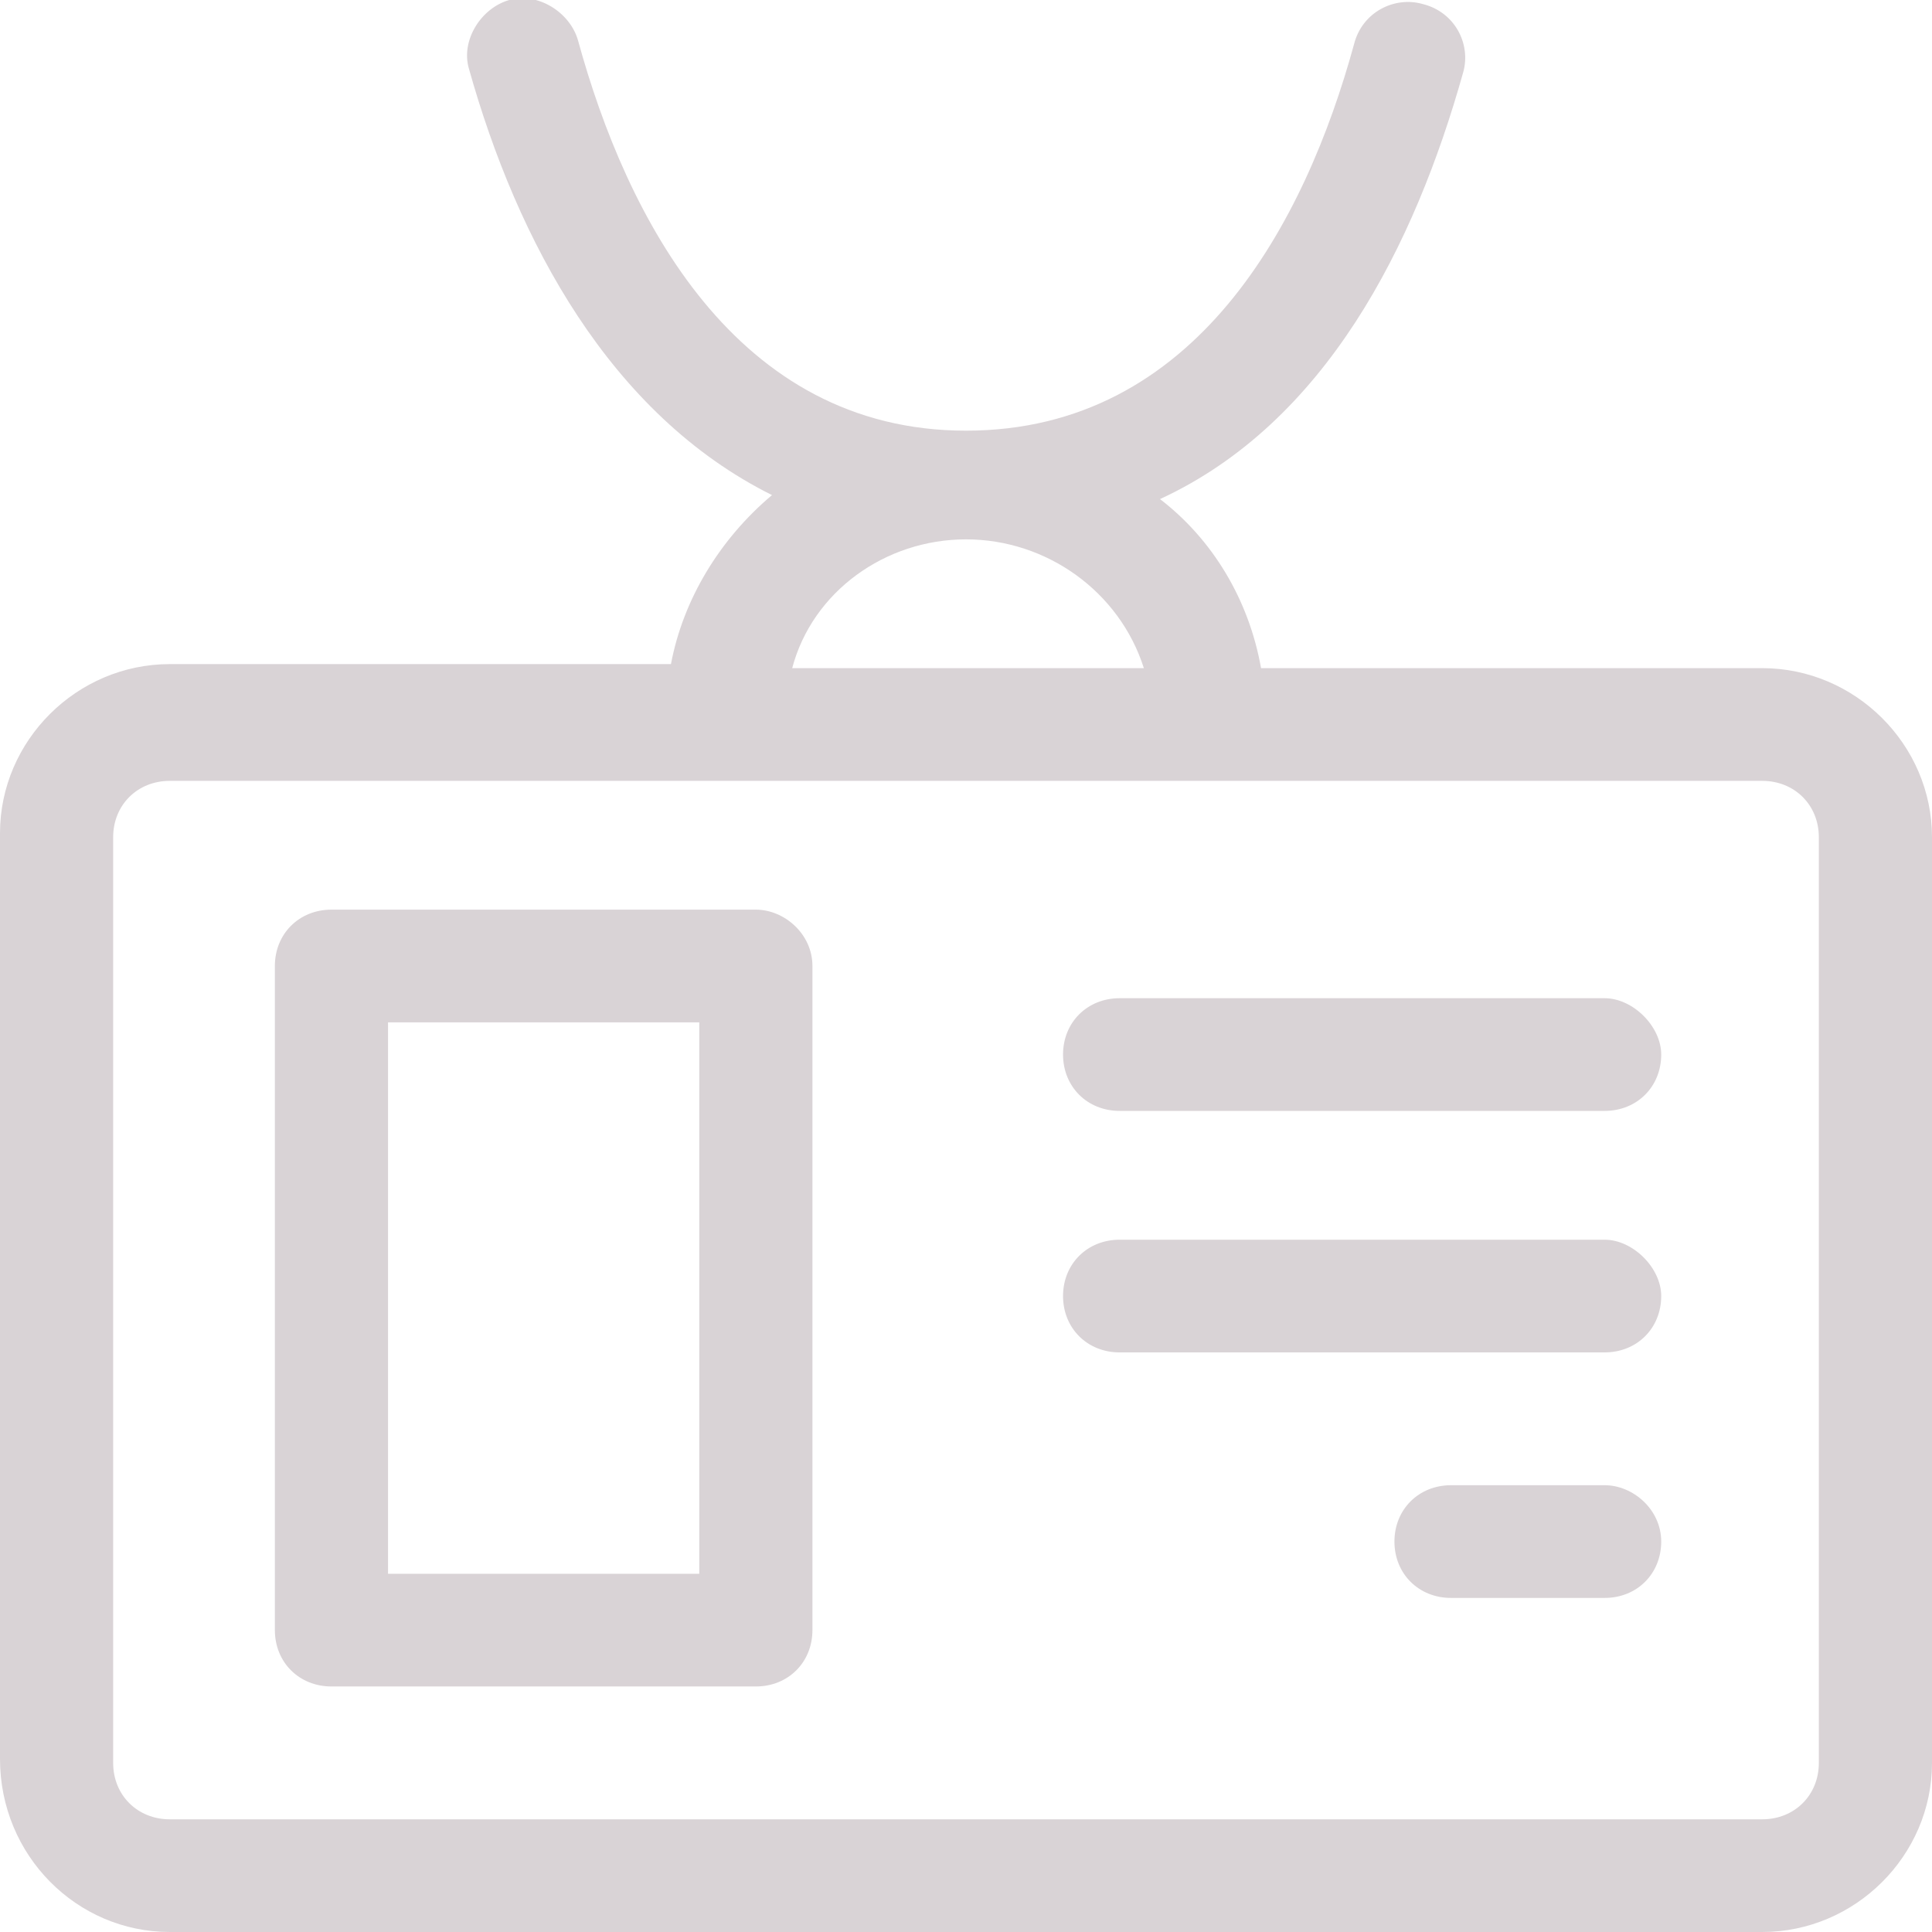 <svg width="70" height="70" viewBox="0 0 70 70" fill="none" xmlns="http://www.w3.org/2000/svg">
<g clip-path="url(#clip0)">
<path d="M63.849 24.208H45.69C45.251 21.729 43.933 19.542 42.029 18.083C48.033 15.312 51.255 8.896 53.013 2.625C53.305 1.604 52.72 0.437 51.548 0.146C50.523 -0.146 49.352 0.437 49.059 1.604C47.301 8.021 43.347 15.604 35 15.604C26.653 15.604 22.699 7.875 20.941 1.458C20.648 0.437 19.477 -0.292 18.452 -1.19135e-05C17.427 0.292 16.695 1.458 16.987 2.479C18.745 8.75 22.113 15.021 27.971 17.938C26.067 19.542 24.749 21.729 24.31 24.062H6.151C2.782 24.062 0 26.833 0 30.188V63.729C0 67.229 2.782 70 6.151 70H63.849C67.218 70 70 67.229 70 63.875V30.333C70 26.979 67.218 24.208 63.849 24.208ZM35 19.542C37.929 19.542 40.565 21.438 41.444 24.208H28.703C29.435 21.438 32.071 19.542 35 19.542ZM65.9 63.875C65.9 65.042 65.021 65.917 63.849 65.917H6.151C4.979 65.917 4.1 65.042 4.1 63.875V30.333C4.1 29.167 4.979 28.292 6.151 28.292H63.849C65.021 28.292 65.9 29.167 65.9 30.333V63.875Z" fill="#D9D3D6"/>
<path d="M27.386 32.958H12.009C10.838 32.958 9.959 33.833 9.959 35V59.062C9.959 60.229 10.838 61.104 12.009 61.104H27.386C28.557 61.104 29.436 60.229 29.436 59.062V35C29.436 33.833 28.411 32.958 27.386 32.958ZM25.336 57.021H14.059V37.042H25.336V57.021Z" fill="#D9D3D6"/>
<path d="M58.139 36.167H40.566C39.394 36.167 38.516 37.042 38.516 38.208C38.516 39.375 39.394 40.25 40.566 40.25H58.139C59.311 40.25 60.189 39.375 60.189 38.208C60.189 37.188 59.164 36.167 58.139 36.167Z" fill="#D9D3D6"/>
<path d="M58.139 44.917H40.566C39.394 44.917 38.516 45.792 38.516 46.958C38.516 48.125 39.394 49 40.566 49H58.139C59.311 49 60.189 48.125 60.189 46.958C60.189 45.938 59.164 44.917 58.139 44.917Z" fill="#D9D3D6"/>
<path d="M58.139 53.812H52.574C51.402 53.812 50.523 54.688 50.523 55.854C50.523 57.021 51.402 57.896 52.574 57.896H58.139C59.31 57.896 60.189 57.021 60.189 55.854C60.189 54.688 59.164 53.812 58.139 53.812Z" fill="#D9D3D6"/>
</g>
<defs>
<clipPath id="clip0">
<rect width="70" height="70" fill="white"/>
</clipPath>
</defs>
</svg>

